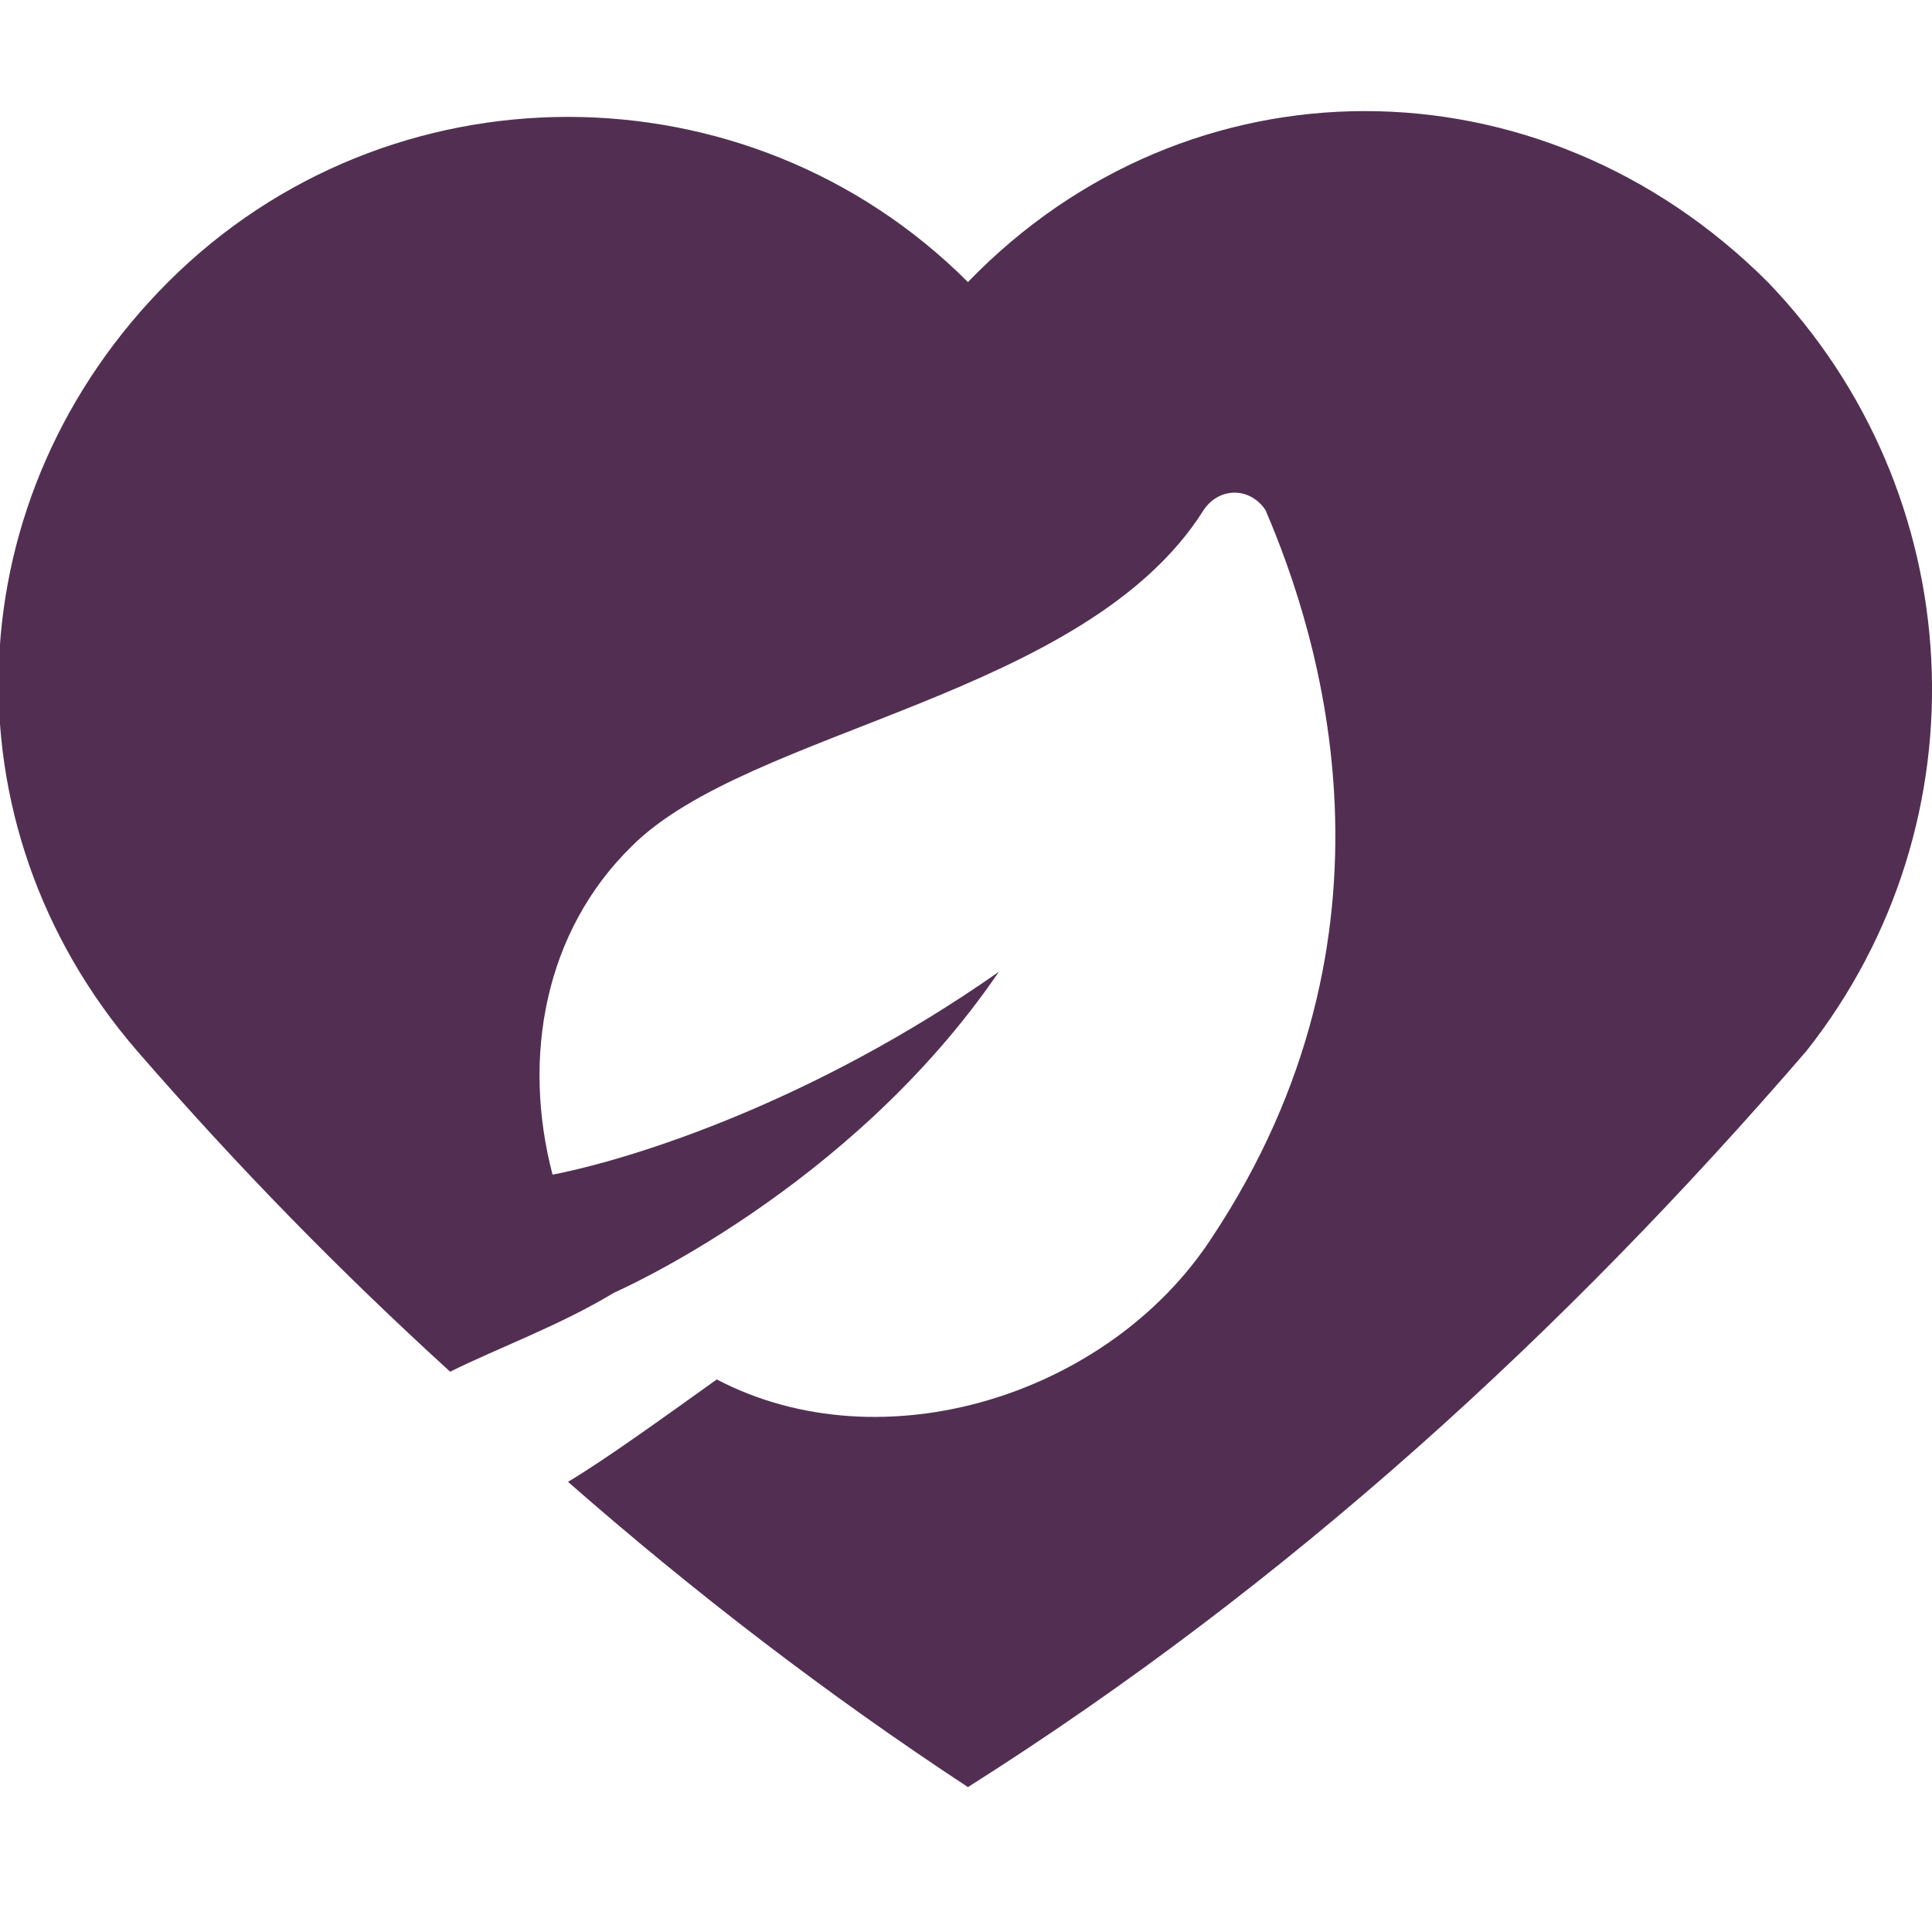 <?xml version="1.0" encoding="utf-8"?>
<!-- Generator: Adobe Illustrator 24.0.0, SVG Export Plug-In . SVG Version: 6.00 Build 0)  -->
<svg version="1.1" id="Capa_1" xmlns="http://www.w3.org/2000/svg" xmlns:xlink="http://www.w3.org/1999/xlink" x="0px" y="0px"
	 viewBox="0 0 100 100" style="enable-background:new 0 0 100 100;" xml:space="preserve">
<style type="text/css">
	.st0{fill:#522F52;}
</style>
<g>
	<path class="st0" d="M91.5,14.6L91.5,14.6c-11.8-11.8-30-11.8-41.4,0l0,0l0,0c-11.4-11.4-30-11.4-41.4,0c-11,11-11.8,28-1.6,39.8
		c5.3,6.1,10.5,11.4,16.2,16.6c2.4-1.2,5.7-2.4,8.5-4.1l0,0c0,0,12.2-5.3,19.9-16.6C42,57.1,32.7,60,28.6,60.8
		c-1.6-6.1-0.4-12.6,4.1-17c6.1-6.1,23.5-7.7,29.6-17.4c0.8-1.2,2.4-1.2,3.2,0c2.8,6.5,7.7,21.9-2.8,37.7c-5.3,8.1-17,11.8-25.6,7.3
		c-2.8,2-5.7,4.1-7.7,5.3c6.5,5.7,13.4,11,20.7,15.8c16.6-10.5,30.8-23.5,43.4-38.1C102.9,42.5,102,25.5,91.5,14.6z"/>
</g>
</svg>
